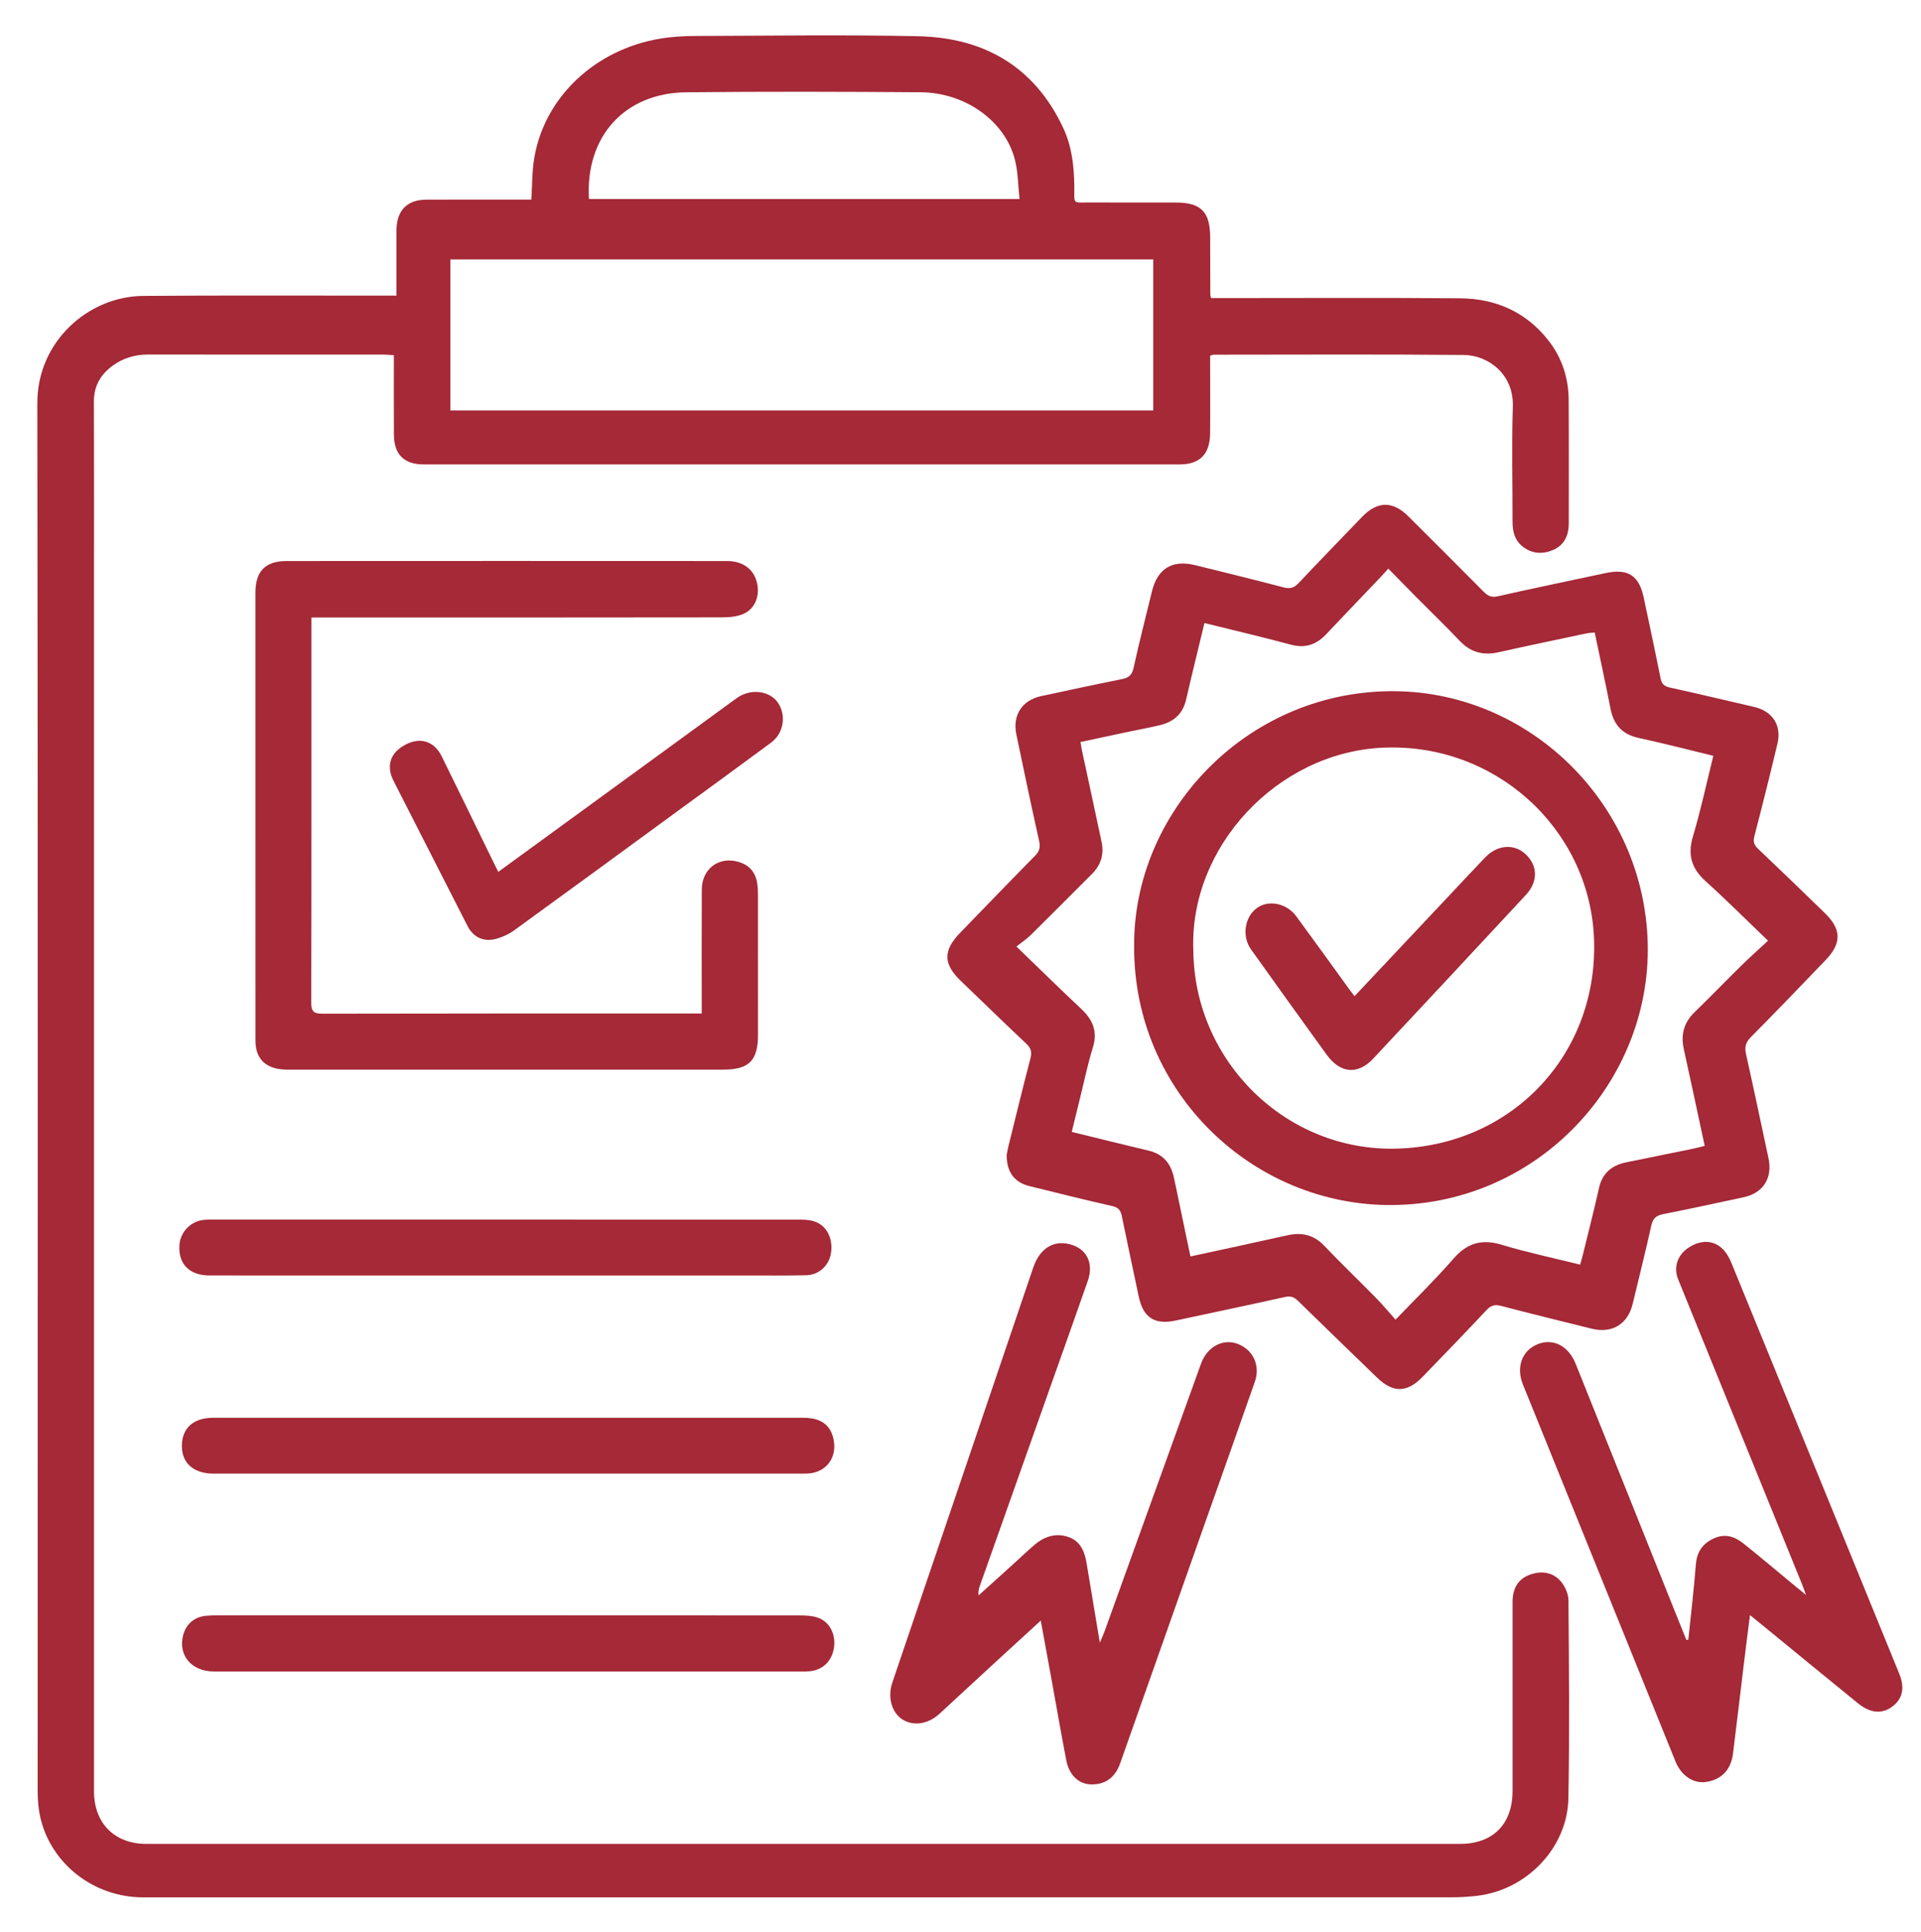 <?xml version="1.0" encoding="utf-8"?>
<!-- Generator: Adobe Illustrator 17.0.0, SVG Export Plug-In . SVG Version: 6.00 Build 0)  -->
<!DOCTYPE svg PUBLIC "-//W3C//DTD SVG 1.1//EN" "http://www.w3.org/Graphics/SVG/1.1/DTD/svg11.dtd">
<svg version="1.1" id="圖層_1" xmlns="http://www.w3.org/2000/svg" xmlns:xlink="http://www.w3.org/1999/xlink" x="0px" y="0px"
	 width="74.222px" height="74.649px" viewBox="0 0 74.222 74.649" enable-background="new 0 0 74.222 74.649" xml:space="preserve">
<g id="XMLID_67_">
	<path id="XMLID_1322_" fill="#A52937" d="M15.319,11.42c0-0.708,0-1.373,0-2.037c0-0.179-0.004-0.358,0.001-0.536
		c0.019-0.725,0.418-1.129,1.14-1.133c1.228-0.007,2.456-0.002,3.684-0.002c0.128,0,0.257,0,0.385,0
		c0.037-0.56,0.026-1.089,0.112-1.601c0.403-2.397,2.389-4.2,4.851-4.616c0.456-0.077,0.924-0.104,1.387-0.105
		c2.861-0.009,5.723-0.051,8.583,0.009c2.549,0.053,4.504,1.164,5.618,3.543c0.335,0.715,0.42,1.484,0.429,2.264
		c0.008,0.71-0.104,0.612,0.632,0.616c1.097,0.005,2.194,0,3.29,0.002c0.974,0.002,1.324,0.359,1.327,1.345
		c0.002,0.739,0.003,1.478,0.005,2.217c0,0.023,0.009,0.046,0.027,0.13c0.124,0,0.26,0,0.397,0c3.076,0,6.152-0.017,9.227,0.008
		c1.363,0.011,2.532,0.515,3.399,1.611c0.538,0.68,0.791,1.464,0.796,2.322c0.01,1.586,0.004,3.171,0.004,4.757
		c0,0.469-0.172,0.852-0.618,1.038c-0.407,0.17-0.819,0.142-1.179-0.15c-0.305-0.248-0.377-0.589-0.376-0.961
		c0.003-1.478-0.035-2.958,0.012-4.435c0.04-1.247-0.945-1.984-1.899-1.993c-3.219-0.03-6.438-0.012-9.656-0.011
		c-0.033,0-0.066,0.017-0.14,0.038c0,0.122,0,0.25,0,0.377c0,0.882,0.008,1.765-0.003,2.647c-0.01,0.781-0.402,1.177-1.166,1.177
		c-9.74,0.002-19.48,0.002-29.22,0c-0.758,0-1.142-0.385-1.148-1.145c-0.008-1.012-0.002-2.023-0.002-3.075
		c-0.15-0.009-0.275-0.022-0.4-0.022c-3.028-0.001-6.056,0.001-9.084-0.003c-0.52-0.001-0.992,0.139-1.404,0.448
		c-0.451,0.338-0.704,0.78-0.702,1.372c0.01,2.706,0.004,5.412,0.004,8.119c0,15.188,0,30.377,0,45.565
		c0,1.234,0.791,2.034,2.025,2.034c16.917,0.001,33.834,0.001,50.751,0c1.279,0,2.033-0.765,2.033-2.047
		c0-2.432,0.001-4.864,0-7.296c0-0.488,0.185-0.874,0.65-1.05c0.441-0.167,0.896-0.121,1.215,0.252
		c0.164,0.192,0.293,0.484,0.295,0.731c0.02,2.551,0.045,5.103-0.003,7.653c-0.036,1.896-1.597,3.523-3.493,3.758
		c-0.33,0.041-0.664,0.063-0.997,0.063c-16.857,0.003-33.715,0.003-50.572,0.002c-1.93,0-3.605-1.319-3.993-3.156
		c-0.068-0.324-0.088-0.663-0.088-0.995C1.455,51.291,1.468,33.433,1.442,15.574c-0.004-2.388,1.979-4.125,4.087-4.142
		c3.099-0.025,6.199-0.009,9.299-0.011C14.97,11.42,15.112,11.42,15.319,11.42z M44.557,10.023c-9.078,0-18.117,0-27.155,0
		c0,1.957,0,3.884,0,5.834c9.057,0,18.096,0,27.155,0C44.557,13.905,44.557,11.969,44.557,10.023z M22.756,7.69
		c5.534,0,11.045,0,16.636,0c-0.059-0.532-0.056-1.05-0.183-1.535c-0.386-1.483-1.913-2.578-3.64-2.591
		c-3.015-0.022-6.031-0.03-9.046,0.001C24.133,3.589,22.611,5.272,22.756,7.69z"/>
	<path id="XMLID_1319_" fill="#A52937" d="M38.895,44.617c0.013-0.063,0.035-0.205,0.069-0.342c0.28-1.132,0.556-2.265,0.851-3.394
		c0.062-0.239,0.018-0.391-0.162-0.56c-0.851-0.801-1.686-1.617-2.53-2.426c-0.683-0.654-0.691-1.174-0.022-1.863
		c0.963-0.992,1.922-1.989,2.892-2.974c0.17-0.173,0.211-0.324,0.157-0.565c-0.307-1.371-0.594-2.745-0.881-4.12
		c-0.156-0.747,0.223-1.323,0.964-1.482c1.036-0.221,2.071-0.447,3.111-0.653c0.268-0.053,0.394-0.161,0.455-0.44
		c0.218-0.988,0.469-1.968,0.709-2.951c0.216-0.886,0.79-1.233,1.678-1.012c1.132,0.281,2.266,0.556,3.394,0.854
		c0.252,0.067,0.412,0.032,0.592-0.16c0.808-0.86,1.633-1.704,2.45-2.556c0.592-0.617,1.188-0.629,1.791-0.027
		c0.971,0.968,1.943,1.934,2.907,2.909c0.164,0.166,0.303,0.238,0.556,0.18c1.382-0.313,2.769-0.599,4.155-0.895
		c0.866-0.185,1.295,0.087,1.477,0.943c0.22,1.036,0.443,2.072,0.649,3.111c0.043,0.219,0.132,0.318,0.354,0.366
		c1.093,0.24,2.181,0.499,3.271,0.752c0.701,0.162,1.062,0.709,0.895,1.413c-0.283,1.193-0.581,2.382-0.89,3.568
		c-0.056,0.216-0.02,0.346,0.139,0.497c0.865,0.82,1.721,1.65,2.577,2.48c0.649,0.629,0.661,1.167,0.034,1.82
		c-0.958,0.998-1.915,1.996-2.889,2.977c-0.203,0.204-0.246,0.388-0.186,0.657c0.298,1.336,0.58,2.676,0.867,4.014
		c0.165,0.773-0.2,1.352-0.96,1.515c-1.036,0.222-2.071,0.448-3.111,0.653c-0.271,0.053-0.395,0.167-0.456,0.441
		c-0.225,1.011-0.477,2.015-0.719,3.022c-0.19,0.789-0.795,1.157-1.584,0.962c-1.167-0.29-2.335-0.574-3.497-0.88
		c-0.24-0.063-0.39-0.027-0.561,0.155c-0.816,0.869-1.645,1.726-2.474,2.583c-0.6,0.621-1.141,0.63-1.76,0.032
		c-1.02-0.986-2.04-1.972-3.054-2.964c-0.149-0.146-0.278-0.202-0.5-0.152c-1.406,0.315-2.816,0.606-4.224,0.91
		c-0.809,0.175-1.258-0.107-1.429-0.916c-0.22-1.036-0.441-2.072-0.654-3.11c-0.045-0.217-0.122-0.34-0.37-0.395
		c-1.068-0.24-2.13-0.509-3.193-0.77C39.199,45.682,38.891,45.287,38.895,44.617z M66.198,29.199
		c-0.996-0.241-1.939-0.486-2.891-0.692c-0.63-0.137-0.959-0.507-1.08-1.124c-0.191-0.979-0.404-1.953-0.612-2.947
		c-0.12,0.012-0.214,0.012-0.305,0.031c-1.141,0.242-2.283,0.48-3.421,0.733c-0.586,0.13-1.07,0.001-1.491-0.443
		c-0.541-0.571-1.109-1.115-1.663-1.674c-0.359-0.362-0.714-0.727-1.095-1.116c-0.115,0.127-0.191,0.217-0.273,0.302
		c-0.715,0.751-1.433,1.499-2.146,2.252c-0.379,0.4-0.815,0.529-1.359,0.381c-0.918-0.25-1.846-0.466-2.77-0.696
		c-0.179-0.045-0.358-0.088-0.556-0.136c-0.245,1.019-0.485,1.988-0.709,2.961c-0.127,0.554-0.485,0.859-1.012,0.984
		c-0.463,0.11-0.932,0.195-1.397,0.294c-0.554,0.117-1.107,0.237-1.67,0.357c0.024,0.142,0.036,0.236,0.056,0.328
		c0.252,1.175,0.509,2.349,0.757,3.525c0.101,0.476-0.018,0.892-0.368,1.241c-0.785,0.782-1.564,1.571-2.353,2.349
		c-0.168,0.166-0.37,0.299-0.569,0.457c0.89,0.859,1.689,1.644,2.505,2.41c0.45,0.422,0.644,0.88,0.447,1.501
		c-0.18,0.566-0.298,1.152-0.441,1.729c-0.124,0.502-0.245,1.005-0.372,1.522c1.015,0.248,1.983,0.491,2.955,0.719
		c0.551,0.129,0.861,0.476,0.983,1.01c0.077,0.336,0.143,0.675,0.214,1.013c0.143,0.684,0.287,1.368,0.433,2.069
		c1.272-0.276,2.505-0.538,3.734-0.814c0.555-0.124,1.021-0.033,1.431,0.397c0.657,0.69,1.347,1.349,2.015,2.03
		c0.256,0.261,0.489,0.544,0.745,0.83c0.796-0.831,1.55-1.563,2.236-2.354c0.53-0.611,1.097-0.772,1.869-0.539
		c0.988,0.298,2.002,0.512,3.027,0.767c0.041-0.148,0.078-0.271,0.109-0.395c0.209-0.855,0.428-1.708,0.62-2.567
		c0.129-0.575,0.494-0.874,1.042-0.988c0.827-0.172,1.656-0.336,2.484-0.506c0.181-0.037,0.36-0.085,0.558-0.133
		c-0.274-1.272-0.536-2.505-0.807-3.735c-0.123-0.558,0-1.027,0.418-1.431c0.616-0.597,1.212-1.216,1.824-1.817
		c0.322-0.316,0.66-0.615,1.012-0.942c-0.844-0.808-1.609-1.574-2.412-2.299c-0.539-0.487-0.703-1.009-0.492-1.72
		C65.711,31.311,65.931,30.275,66.198,29.199z"/>
	<path id="XMLID_1318_" fill="#A52937" d="M12.033,23.857c0,0.169,0,0.297,0,0.424c0,4.815,0.004,9.631-0.008,14.446
		c-0.001,0.345,0.093,0.436,0.437,0.435c4.744-0.011,9.488-0.008,14.232-0.008c0.128,0,0.256,0,0.419,0c0-0.171,0-0.299,0-0.427
		c0-1.454-0.006-2.908,0.003-4.363c0.005-0.797,0.646-1.281,1.399-1.073c0.418,0.116,0.673,0.393,0.74,0.824
		c0.026,0.164,0.031,0.332,0.031,0.499c0.002,1.788,0.003,3.576,0.001,5.364c-0.001,1.004-0.348,1.345-1.36,1.345
		c-5.602,0-11.204,0-16.807,0c-0.694,0-1.099-0.266-1.22-0.806c-0.031-0.138-0.03-0.284-0.03-0.426
		c-0.001-5.733-0.002-11.467-0.001-17.2c0-0.819,0.383-1.216,1.197-1.217c5.674-0.004,11.347-0.003,17.021,0
		c0.61,0,1.025,0.303,1.155,0.817c0.129,0.506-0.054,1.014-0.504,1.218c-0.238,0.108-0.528,0.14-0.795,0.141
		c-5.137,0.008-10.275,0.006-15.412,0.006C12.381,23.857,12.229,23.857,12.033,23.857z"/>
	<path id="XMLID_1317_" fill="#A52937" d="M40.212,62.607c-0.6,0.549-1.152,1.053-1.702,1.56c-0.737,0.678-1.472,1.359-2.208,2.037
		c-0.441,0.406-1.003,0.493-1.434,0.223c-0.406-0.254-0.583-0.853-0.396-1.408c0.857-2.536,1.721-5.071,2.582-7.606
		c0.957-2.817,1.912-5.634,2.87-8.451c0.246-0.723,0.772-1.057,1.404-0.896c0.659,0.168,0.942,0.729,0.7,1.422
		c-0.471,1.348-0.951,2.693-1.428,4.039c-0.914,2.58-1.829,5.159-2.742,7.739c-0.038,0.109-0.066,0.221-0.048,0.368
		c0.456-0.411,0.912-0.822,1.367-1.234c0.265-0.24,0.523-0.489,0.795-0.72c0.387-0.33,0.835-0.474,1.327-0.296
		c0.458,0.166,0.611,0.569,0.685,1.012c0.164,0.986,0.328,1.971,0.511,3.065c0.089-0.214,0.143-0.33,0.187-0.45
		c1.223-3.392,2.445-6.784,3.667-10.176c0.024-0.067,0.048-0.135,0.074-0.201c0.239-0.606,0.819-0.916,1.363-0.729
		c0.614,0.211,0.923,0.831,0.7,1.47c-0.67,1.921-1.354,3.838-2.032,5.756c-1.058,2.996-2.117,5.992-3.173,8.988
		c-0.197,0.558-0.587,0.84-1.153,0.815c-0.46-0.021-0.821-0.365-0.931-0.935c-0.198-1.029-0.377-2.061-0.564-3.092
		C40.496,64.161,40.359,63.414,40.212,62.607z"/>
	<path id="XMLID_1316_" fill="#A52937" d="M65.231,63.348c0.1-0.968,0.216-1.935,0.292-2.905c0.039-0.498,0.262-0.817,0.709-1.017
		c0.43-0.192,0.798-0.062,1.129,0.202c0.634,0.505,1.252,1.029,1.877,1.545c0.154,0.127,0.308,0.253,0.541,0.444
		c-0.075-0.202-0.111-0.31-0.154-0.416c-1.595-3.925-3.19-7.849-4.785-11.774c-0.192-0.471-0.027-0.955,0.418-1.239
		c0.495-0.316,1.007-0.279,1.357,0.122c0.122,0.14,0.215,0.315,0.286,0.489c2.164,5.286,4.323,10.575,6.482,15.863
		c0.208,0.51,0.137,0.92-0.198,1.209c-0.41,0.355-0.891,0.343-1.393-0.064c-1.167-0.946-2.325-1.901-3.488-2.852
		c-0.211-0.172-0.423-0.343-0.689-0.56c-0.081,0.635-0.157,1.216-0.227,1.798c-0.144,1.182-0.281,2.366-0.429,3.548
		c-0.08,0.644-0.469,1.033-1.078,1.104c-0.469,0.054-0.927-0.255-1.146-0.797c-1.966-4.853-3.931-9.707-5.893-14.561
		c-0.272-0.674-0.037-1.31,0.564-1.556c0.591-0.243,1.191,0.054,1.472,0.753c1.287,3.202,2.568,6.407,3.851,9.61
		c0.141,0.352,0.284,0.704,0.426,1.056C65.18,63.35,65.205,63.349,65.231,63.348z"/>
	<path id="XMLID_1315_" fill="#A52937" d="M19.634,54.771c3.802,0,7.605-0.001,11.407,0.001c0.712,0,1.093,0.307,1.181,0.929
		c0.095,0.67-0.346,1.198-1.024,1.226c-0.131,0.005-0.262,0.003-0.393,0.003c-7.45,0-14.9,0-22.349,0c-0.072,0-0.143,0-0.215,0
		c-0.771-0.006-1.225-0.415-1.214-1.091c0.01-0.671,0.448-1.066,1.2-1.067c1.967-0.003,3.933-0.001,5.9-0.001
		C15.962,54.771,17.798,54.771,19.634,54.771z"/>
	<path id="XMLID_1314_" fill="#A52937" d="M19.634,64.574c-3.791,0-7.583,0.001-11.374-0.001c-0.853,0-1.376-0.615-1.189-1.383
		c0.106-0.435,0.43-0.723,0.876-0.767c0.154-0.015,0.309-0.018,0.464-0.018c7.487-0.001,14.975-0.002,22.462,0.003
		c0.247,0,0.509,0.009,0.737,0.09c0.436,0.155,0.672,0.618,0.619,1.1c-0.057,0.516-0.378,0.878-0.865,0.956
		c-0.152,0.024-0.309,0.019-0.464,0.019C27.145,64.574,23.389,64.574,19.634,64.574z"/>
	<path id="XMLID_1313_" fill="#A52937" d="M19.528,49.276c-3.813,0-7.625,0.002-11.438-0.002c-0.772-0.001-1.204-0.444-1.158-1.167
		c0.032-0.517,0.444-0.939,0.963-0.982c0.142-0.012,0.286-0.009,0.429-0.009c7.47,0,14.941-0.001,22.411,0.002
		c0.225,0,0.46-0.007,0.673,0.051c0.508,0.138,0.778,0.631,0.703,1.213c-0.064,0.496-0.455,0.873-0.966,0.884
		c-0.786,0.017-1.573,0.009-2.359,0.009C25.7,49.276,22.614,49.276,19.528,49.276z"/>
	<path id="XMLID_1312_" fill="#A52937" d="M19.252,33.682c2.155-1.57,4.273-3.111,6.39-4.654c0.895-0.652,1.789-1.306,2.684-1.958
		c0.096-0.07,0.193-0.142,0.297-0.197c0.518-0.272,1.159-0.143,1.442,0.286c0.323,0.49,0.213,1.172-0.276,1.533
		c-1.177,0.872-2.363,1.732-3.545,2.596c-2.125,1.553-4.247,3.109-6.378,4.653c-0.207,0.15-0.456,0.264-0.703,0.33
		c-0.486,0.13-0.879-0.066-1.101-0.501c-0.952-1.865-1.903-3.73-2.853-5.596c-0.305-0.599-0.127-1.113,0.487-1.422
		c0.558-0.281,1.085-0.111,1.371,0.468c0.659,1.333,1.306,2.672,1.959,4.008C19.093,33.366,19.162,33.503,19.252,33.682z"/>
	<path id="XMLID_1304_" fill="#A52937" d="M43.82,36.554c-0.039-5.103,4.234-9.77,9.843-9.851c5.352-0.077,9.88,4.304,10.001,9.769
		c0.117,5.289-4.185,10.014-9.829,10.081C48.439,46.618,43.789,42.212,43.82,36.554z M46.107,36.736
		c0.045,4.255,3.572,7.758,7.861,7.638c4.521-0.126,7.835-3.73,7.616-8.193c-0.206-4.18-3.821-7.494-8.157-7.296
		C49.356,29.07,45.94,32.714,46.107,36.736z"/>
	<path id="XMLID_1300_" fill="#A52937" d="M52.334,38.486c1.27-1.349,2.51-2.667,3.75-3.985c0.433-0.46,0.861-0.923,1.3-1.378
		c0.473-0.491,1.114-0.538,1.558-0.126c0.477,0.444,0.491,1.063,0.011,1.579c-1.962,2.111-3.927,4.22-5.898,6.323
		c-0.595,0.635-1.272,0.572-1.8-0.157c-0.977-1.35-1.948-2.705-2.917-4.061c-0.363-0.508-0.253-1.253,0.224-1.601
		c0.448-0.327,1.145-0.192,1.521,0.317c0.692,0.939,1.372,1.888,2.057,2.832C52.194,38.305,52.253,38.379,52.334,38.486z"/>
</g>
</svg>
